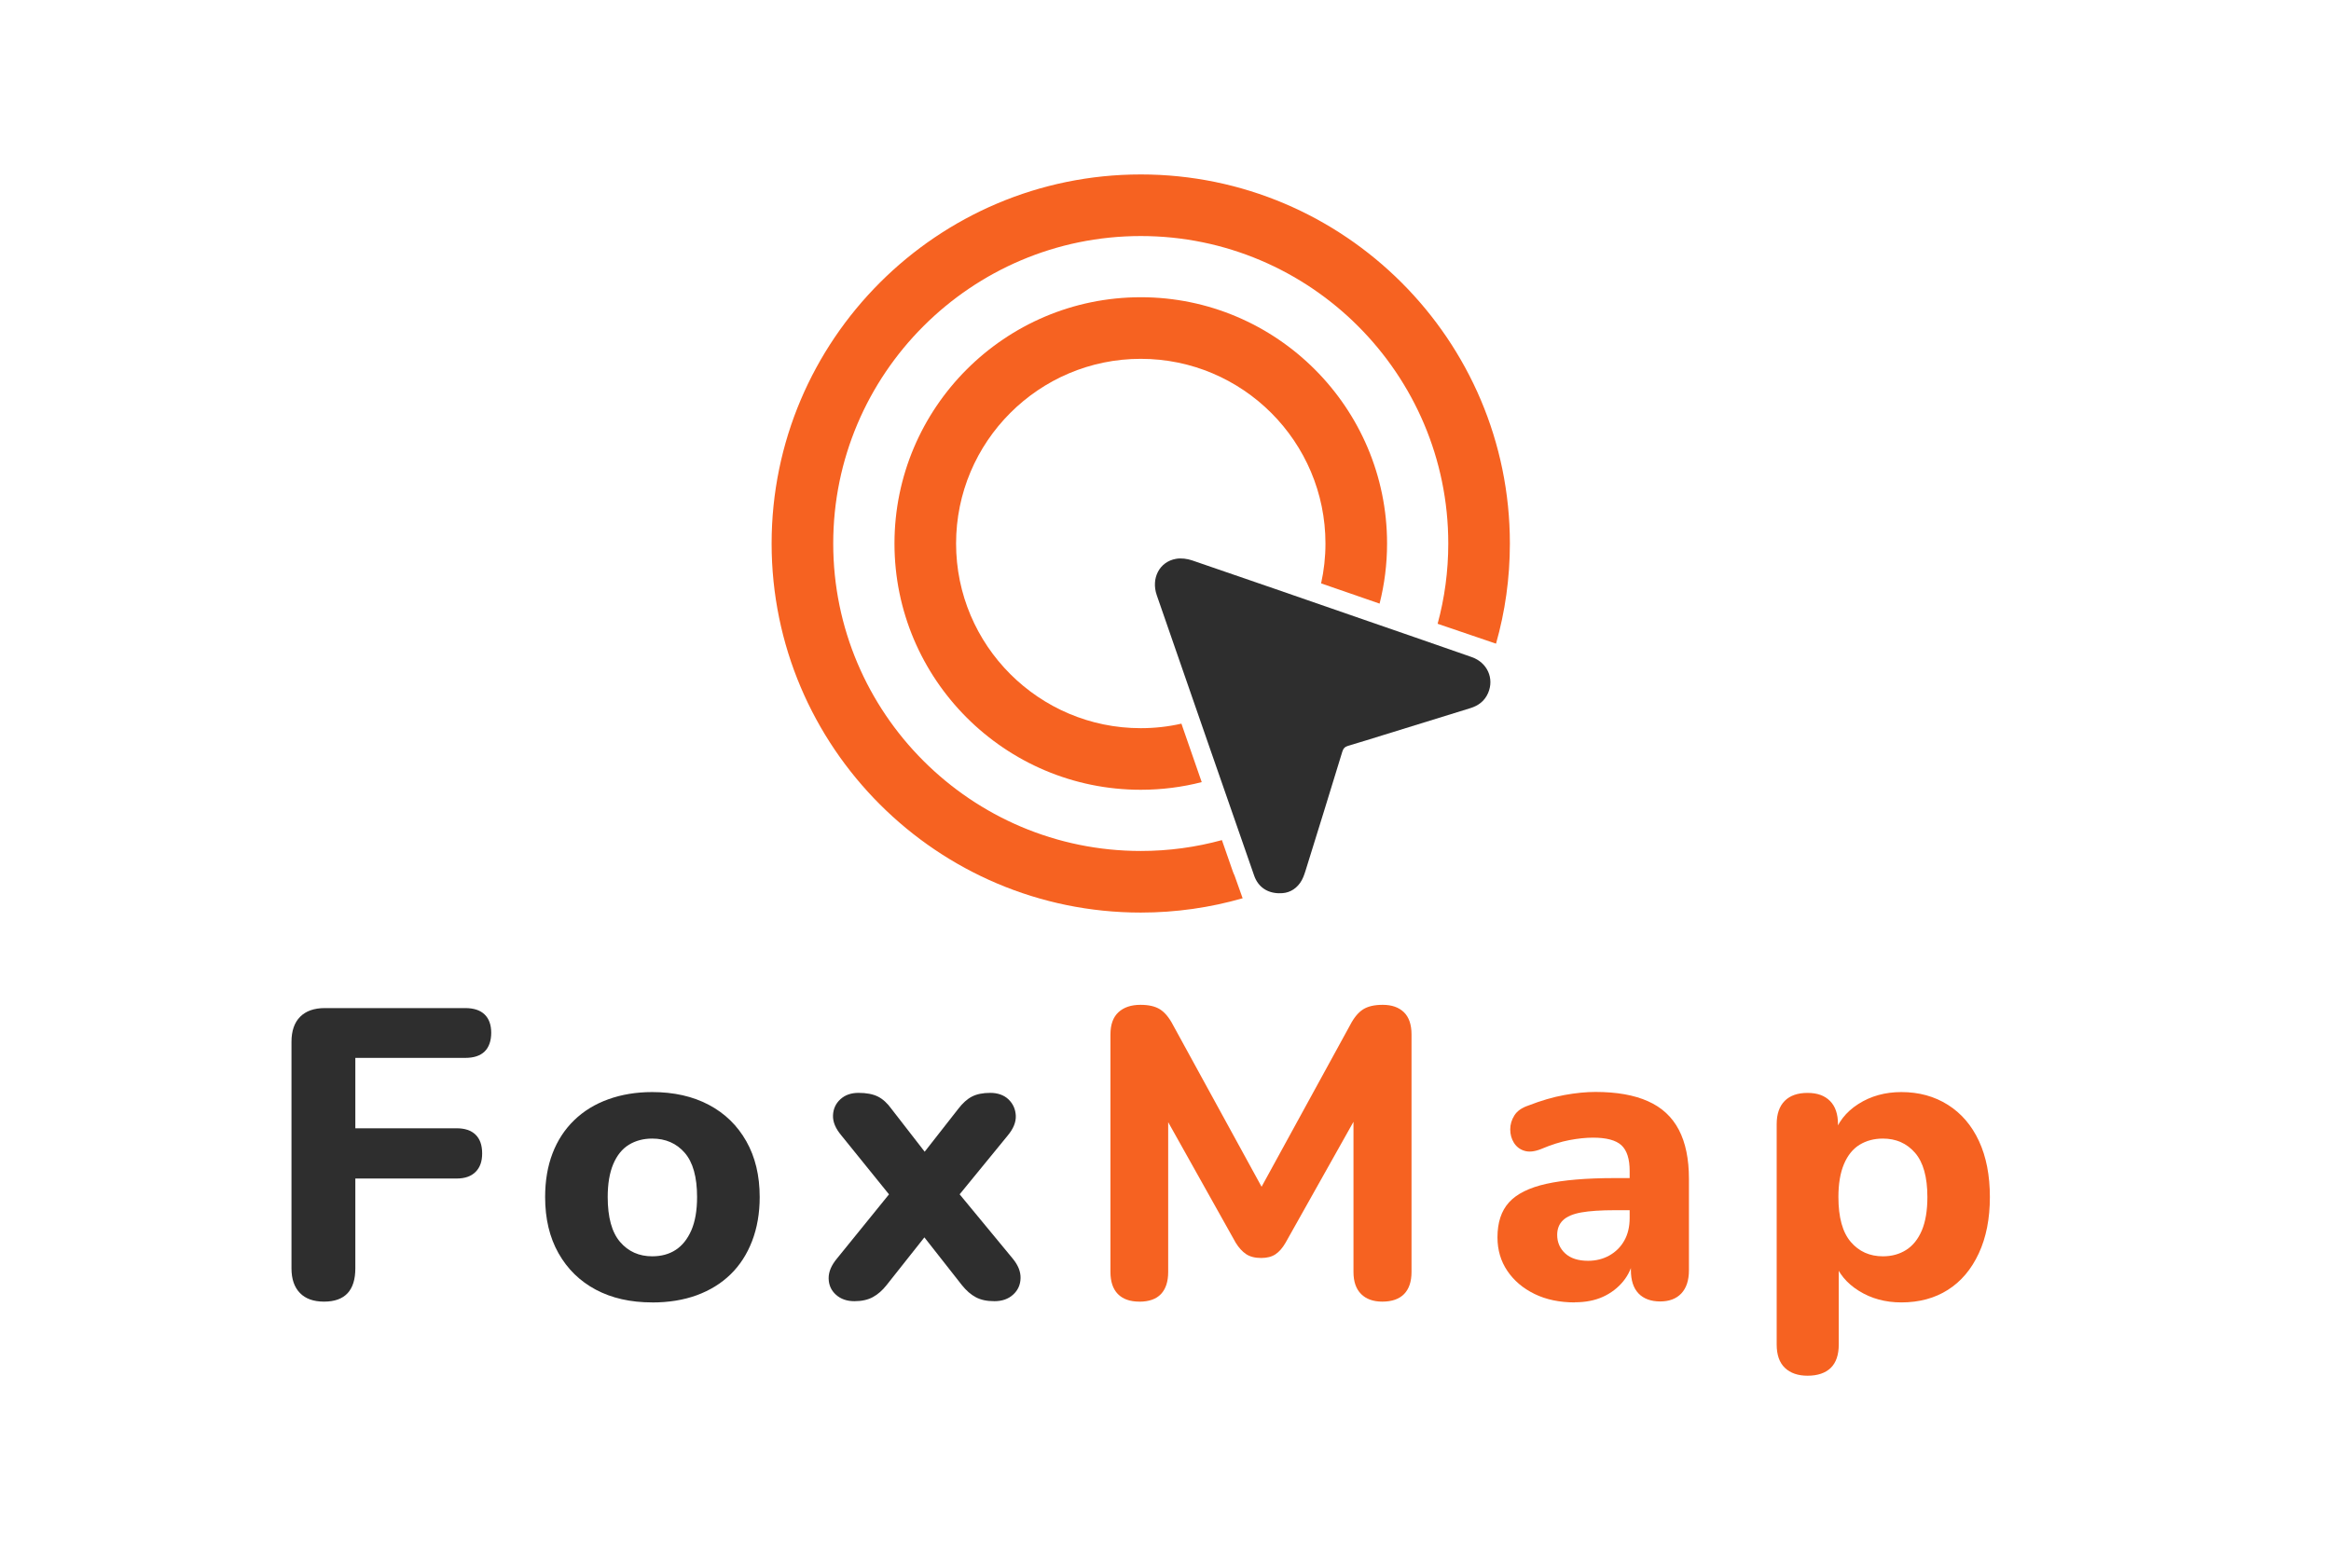 <?xml version="1.0" encoding="UTF-8"?>
<svg id="Layer_1" data-name="Layer 1" xmlns="http://www.w3.org/2000/svg" viewBox="0 0 529.72 356.47">
  <defs>
    <style>
      .cls-1 {
        fill: #2e2e2e;
      }

      .cls-1, .cls-2, .cls-3 {
        stroke-width: 0px;
      }

      .cls-2 {
        fill: #f66221;
      }

      .cls-3 {
        fill: none;
      }
    </style>
  </defs>
  <g>
    <path class="cls-2" d="m259.24,67.56c-30.87,0-55.97,25.11-55.97,55.98s25.1,55.97,55.97,55.97c4.78,0,9.42-.6,13.85-1.74-1.44-4.15-2.88-8.29-4.32-12.44-.1-.28-.2-.57-.29-.85-2.98.68-6.07,1.03-9.24,1.03-23.15,0-41.97-18.83-41.97-41.97s18.82-41.98,41.97-41.98,41.97,18.83,41.97,41.98c0,3.11-.34,6.14-.99,9.06l5.82,2.01c2.49.87,4.98,1.73,7.47,2.59,1.11-4.37,1.7-8.95,1.7-13.66,0-30.87-25.11-55.98-55.97-55.98Z"/>
    <path class="cls-2" d="m259.24,39.65c-46.26,0-83.89,37.63-83.89,83.89s37.63,83.88,83.89,83.88c8.03,0,15.8-1.14,23.15-3.25l-1.85-5.2c-.14-.27-.26-.56-.37-.87-.83-2.38-1.66-4.76-2.49-7.15-5.88,1.61-12.06,2.47-18.44,2.47-38.54,0-69.89-31.35-69.89-69.88s31.35-69.89,69.89-69.89,69.88,31.35,69.88,69.89c0,6.31-.84,12.43-2.42,18.24l13.27,4.52c2.06-7.24,3.15-14.87,3.15-22.76,0-46.26-37.63-83.89-83.88-83.89Z"/>
    <path class="cls-1" d="m290.74,203.03c-2.77-.02-4.84-1.45-5.73-4-3.52-10.07-7.01-20.15-10.51-30.22-3.88-11.18-7.76-22.36-11.63-33.54-1.32-3.82.61-7.59,4.37-8.25,1.18-.21,2.55-.03,3.69.36,12.66,4.32,25.29,8.72,37.94,13.1,8.53,2.95,17.06,5.89,25.58,8.87,3.53,1.23,5.16,4.84,3.72,8.17-.78,1.8-2.18,2.87-4.04,3.44-6.51,2-13.02,4.02-19.53,6.04-2.74.85-5.48,1.71-8.24,2.52-.71.21-1.09.58-1.31,1.3-2.77,9.05-5.56,18.09-8.38,27.13-.3.95-.65,1.94-1.23,2.74-1.15,1.61-2.8,2.41-4.7,2.33Z"/>
    <line class="cls-3" x1="339.97" y1="146.3" x2="326.7" y2="141.78"/>
    <polyline class="cls-3" points="277.68 190.95 280.54 198.97 282.39 204.17"/>
  </g>
  <g>
    <path class="cls-1" d="m73.63,295.85c-2.37,0-4.2-.65-5.47-1.96-1.28-1.31-1.92-3.18-1.92-5.61v-51.47c0-2.49.66-4.4,1.97-5.71,1.31-1.31,3.18-1.97,5.61-1.97h31.91c1.93,0,3.4.48,4.4,1.45,1,.97,1.5,2.36,1.5,4.16s-.5,3.29-1.5,4.26c-1,.97-2.47,1.45-4.4,1.45h-24.98v16h23.02c1.87,0,3.31.48,4.3,1.45,1,.97,1.5,2.39,1.5,4.26s-.5,3.21-1.5,4.21c-1,1-2.43,1.5-4.3,1.5h-23.02v20.4c0,5.05-2.37,7.58-7.11,7.58Z"/>
    <path class="cls-1" d="m148.21,296.03c-4.93,0-9.2-.97-12.82-2.9-3.62-1.93-6.44-4.69-8.47-8.28-2.03-3.59-3.04-7.84-3.04-12.77,0-3.68.56-6.99,1.68-9.92,1.12-2.93,2.76-5.44,4.91-7.53,2.15-2.09,4.74-3.68,7.77-4.77,3.03-1.09,6.35-1.64,9.97-1.64,4.93,0,9.22.97,12.87,2.9,3.65,1.93,6.49,4.69,8.52,8.28,2.03,3.59,3.04,7.81,3.04,12.68,0,3.68-.58,7.02-1.73,10.01-1.15,2.99-2.79,5.52-4.91,7.58-2.12,2.06-4.68,3.63-7.67,4.73-2.99,1.09-6.36,1.64-10.11,1.64Zm0-10.48c2.06,0,3.84-.48,5.33-1.45,1.5-.97,2.68-2.45,3.56-4.44.87-2,1.31-4.52,1.31-7.58,0-4.55-.94-7.91-2.81-10.06-1.87-2.15-4.34-3.23-7.39-3.23-2,0-3.76.47-5.29,1.4-1.53.94-2.71,2.4-3.56,4.4-.84,2-1.26,4.49-1.26,7.49,0,4.62.94,8.02,2.81,10.2,1.87,2.18,4.3,3.27,7.3,3.27Z"/>
    <path class="cls-1" d="m194.15,295.75c-1.68,0-3.07-.48-4.16-1.45-1.09-.97-1.65-2.2-1.68-3.7-.03-1.5.61-3.02,1.92-4.58l14.41-17.78v6.46l-13.47-16.66c-1.31-1.56-1.93-3.07-1.87-4.54.06-1.47.62-2.68,1.68-3.65,1.06-.97,2.43-1.45,4.12-1.45,1.81,0,3.27.28,4.4.84,1.12.56,2.15,1.5,3.09,2.81l10.01,12.91h-4.96l10.11-12.91c1-1.31,2.04-2.25,3.13-2.81,1.09-.56,2.48-.84,4.16-.84s3.13.5,4.16,1.5c1.03,1,1.57,2.23,1.64,3.7.06,1.47-.56,2.98-1.87,4.54l-13.47,16.47v-6.27l14.6,17.68c1.25,1.5,1.86,2.99,1.82,4.49-.03,1.5-.59,2.75-1.68,3.74-1.09,1-2.51,1.5-4.26,1.5s-3.09-.3-4.21-.89c-1.12-.59-2.18-1.51-3.18-2.76l-10.95-13.94h4.87l-11.04,13.94c-.94,1.19-1.96,2.09-3.09,2.71-1.12.62-2.53.94-4.21.94Z"/>
    <path class="cls-2" d="m258.9,295.85c-2.12,0-3.74-.58-4.87-1.73-1.12-1.15-1.68-2.82-1.68-5.01v-53.99c0-2.25.61-3.93,1.82-5.05,1.22-1.12,2.88-1.68,5.01-1.68,1.87,0,3.35.34,4.44,1.03,1.09.69,2.07,1.87,2.95,3.56l21.62,39.49h-2.99l21.62-39.49c.87-1.68,1.86-2.87,2.95-3.56,1.09-.69,2.57-1.03,4.45-1.03,2.06,0,3.66.56,4.82,1.68,1.15,1.12,1.73,2.81,1.73,5.05v53.99c0,2.18-.56,3.85-1.68,5.01-1.12,1.15-2.78,1.73-4.96,1.73-2.06,0-3.67-.58-4.82-1.73-1.15-1.15-1.73-2.82-1.73-5.01v-37.8h2.06l-17.5,31.16c-.69,1.19-1.45,2.06-2.29,2.62-.84.56-1.92.84-3.23.84-1.44,0-2.59-.3-3.46-.89-.87-.59-1.65-1.45-2.34-2.57l-17.5-31.25h2.15v37.9c0,2.18-.55,3.85-1.64,5.01-1.09,1.15-2.73,1.73-4.91,1.73Z"/>
    <path class="cls-2" d="m357.9,296.03c-3.49,0-6.55-.64-9.17-1.92-2.62-1.28-4.68-3.02-6.18-5.24-1.5-2.21-2.25-4.76-2.25-7.63,0-3.37.87-6.02,2.62-7.95,1.75-1.93,4.57-3.34,8.47-4.21,3.9-.87,9.09-1.31,15.58-1.31h4.96v7.3h-4.87c-3.24,0-5.82.17-7.72.51-1.9.34-3.29.94-4.16,1.78-.87.84-1.31,1.95-1.31,3.32,0,1.68.61,3.09,1.82,4.21,1.22,1.12,2.95,1.68,5.19,1.68,1.81,0,3.43-.41,4.87-1.22,1.43-.81,2.56-1.93,3.37-3.37.81-1.43,1.22-3.15,1.22-5.15v-10.67c0-2.74-.62-4.69-1.87-5.85-1.25-1.15-3.4-1.73-6.46-1.73-1.62,0-3.42.19-5.38.56-1.97.37-4.13,1.06-6.5,2.06-1.44.56-2.67.69-3.7.37-1.03-.31-1.82-.92-2.39-1.82-.56-.9-.84-1.92-.84-3.04s.31-2.18.94-3.18c.62-1,1.68-1.75,3.18-2.25,2.87-1.12,5.6-1.92,8.19-2.39,2.59-.47,4.94-.7,7.06-.7,4.8,0,8.78.7,11.93,2.11,3.15,1.4,5.49,3.57,7.02,6.5,1.53,2.93,2.29,6.64,2.29,11.13v20.77c0,2.31-.58,4.07-1.73,5.29-1.15,1.22-2.76,1.82-4.82,1.82s-3.76-.61-4.91-1.82c-1.16-1.22-1.73-2.98-1.73-5.29v-3.46l.65.66c-.37,2.06-1.17,3.84-2.39,5.33s-2.75,2.67-4.58,3.51c-1.84.84-3.98,1.26-6.41,1.26Z"/>
    <path class="cls-2" d="m410.77,312.69c-2.18,0-3.9-.59-5.15-1.78-1.25-1.19-1.87-2.96-1.87-5.33v-50.06c0-2.31.61-4.07,1.82-5.29s2.95-1.82,5.19-1.82,3.88.61,5.1,1.82c1.22,1.22,1.82,2.98,1.82,5.29v6.36l-1.03-3.65c.94-3.06,2.82-5.49,5.66-7.3,2.84-1.81,6.1-2.71,9.78-2.71,3.99,0,7.52.97,10.57,2.9,3.06,1.93,5.41,4.68,7.06,8.23,1.65,3.56,2.48,7.8,2.48,12.73s-.84,9.2-2.53,12.82c-1.68,3.62-4.02,6.38-7.02,8.28-2.99,1.9-6.52,2.85-10.57,2.85-3.62,0-6.83-.87-9.64-2.62-2.81-1.75-4.68-4.02-5.61-6.83h1.03v19c0,2.37-.61,4.15-1.82,5.33-1.22,1.18-2.98,1.78-5.29,1.78Zm17.12-27.14c2,0,3.76-.48,5.29-1.45,1.53-.97,2.71-2.45,3.56-4.44.84-2,1.26-4.52,1.26-7.58,0-4.55-.94-7.91-2.81-10.06-1.87-2.15-4.3-3.23-7.3-3.23-2,0-3.76.47-5.29,1.4-1.53.94-2.71,2.4-3.56,4.4-.84,2-1.26,4.49-1.26,7.49,0,4.62.94,8.02,2.81,10.2,1.87,2.18,4.3,3.27,7.3,3.27Z"/>
  </g>
</svg>